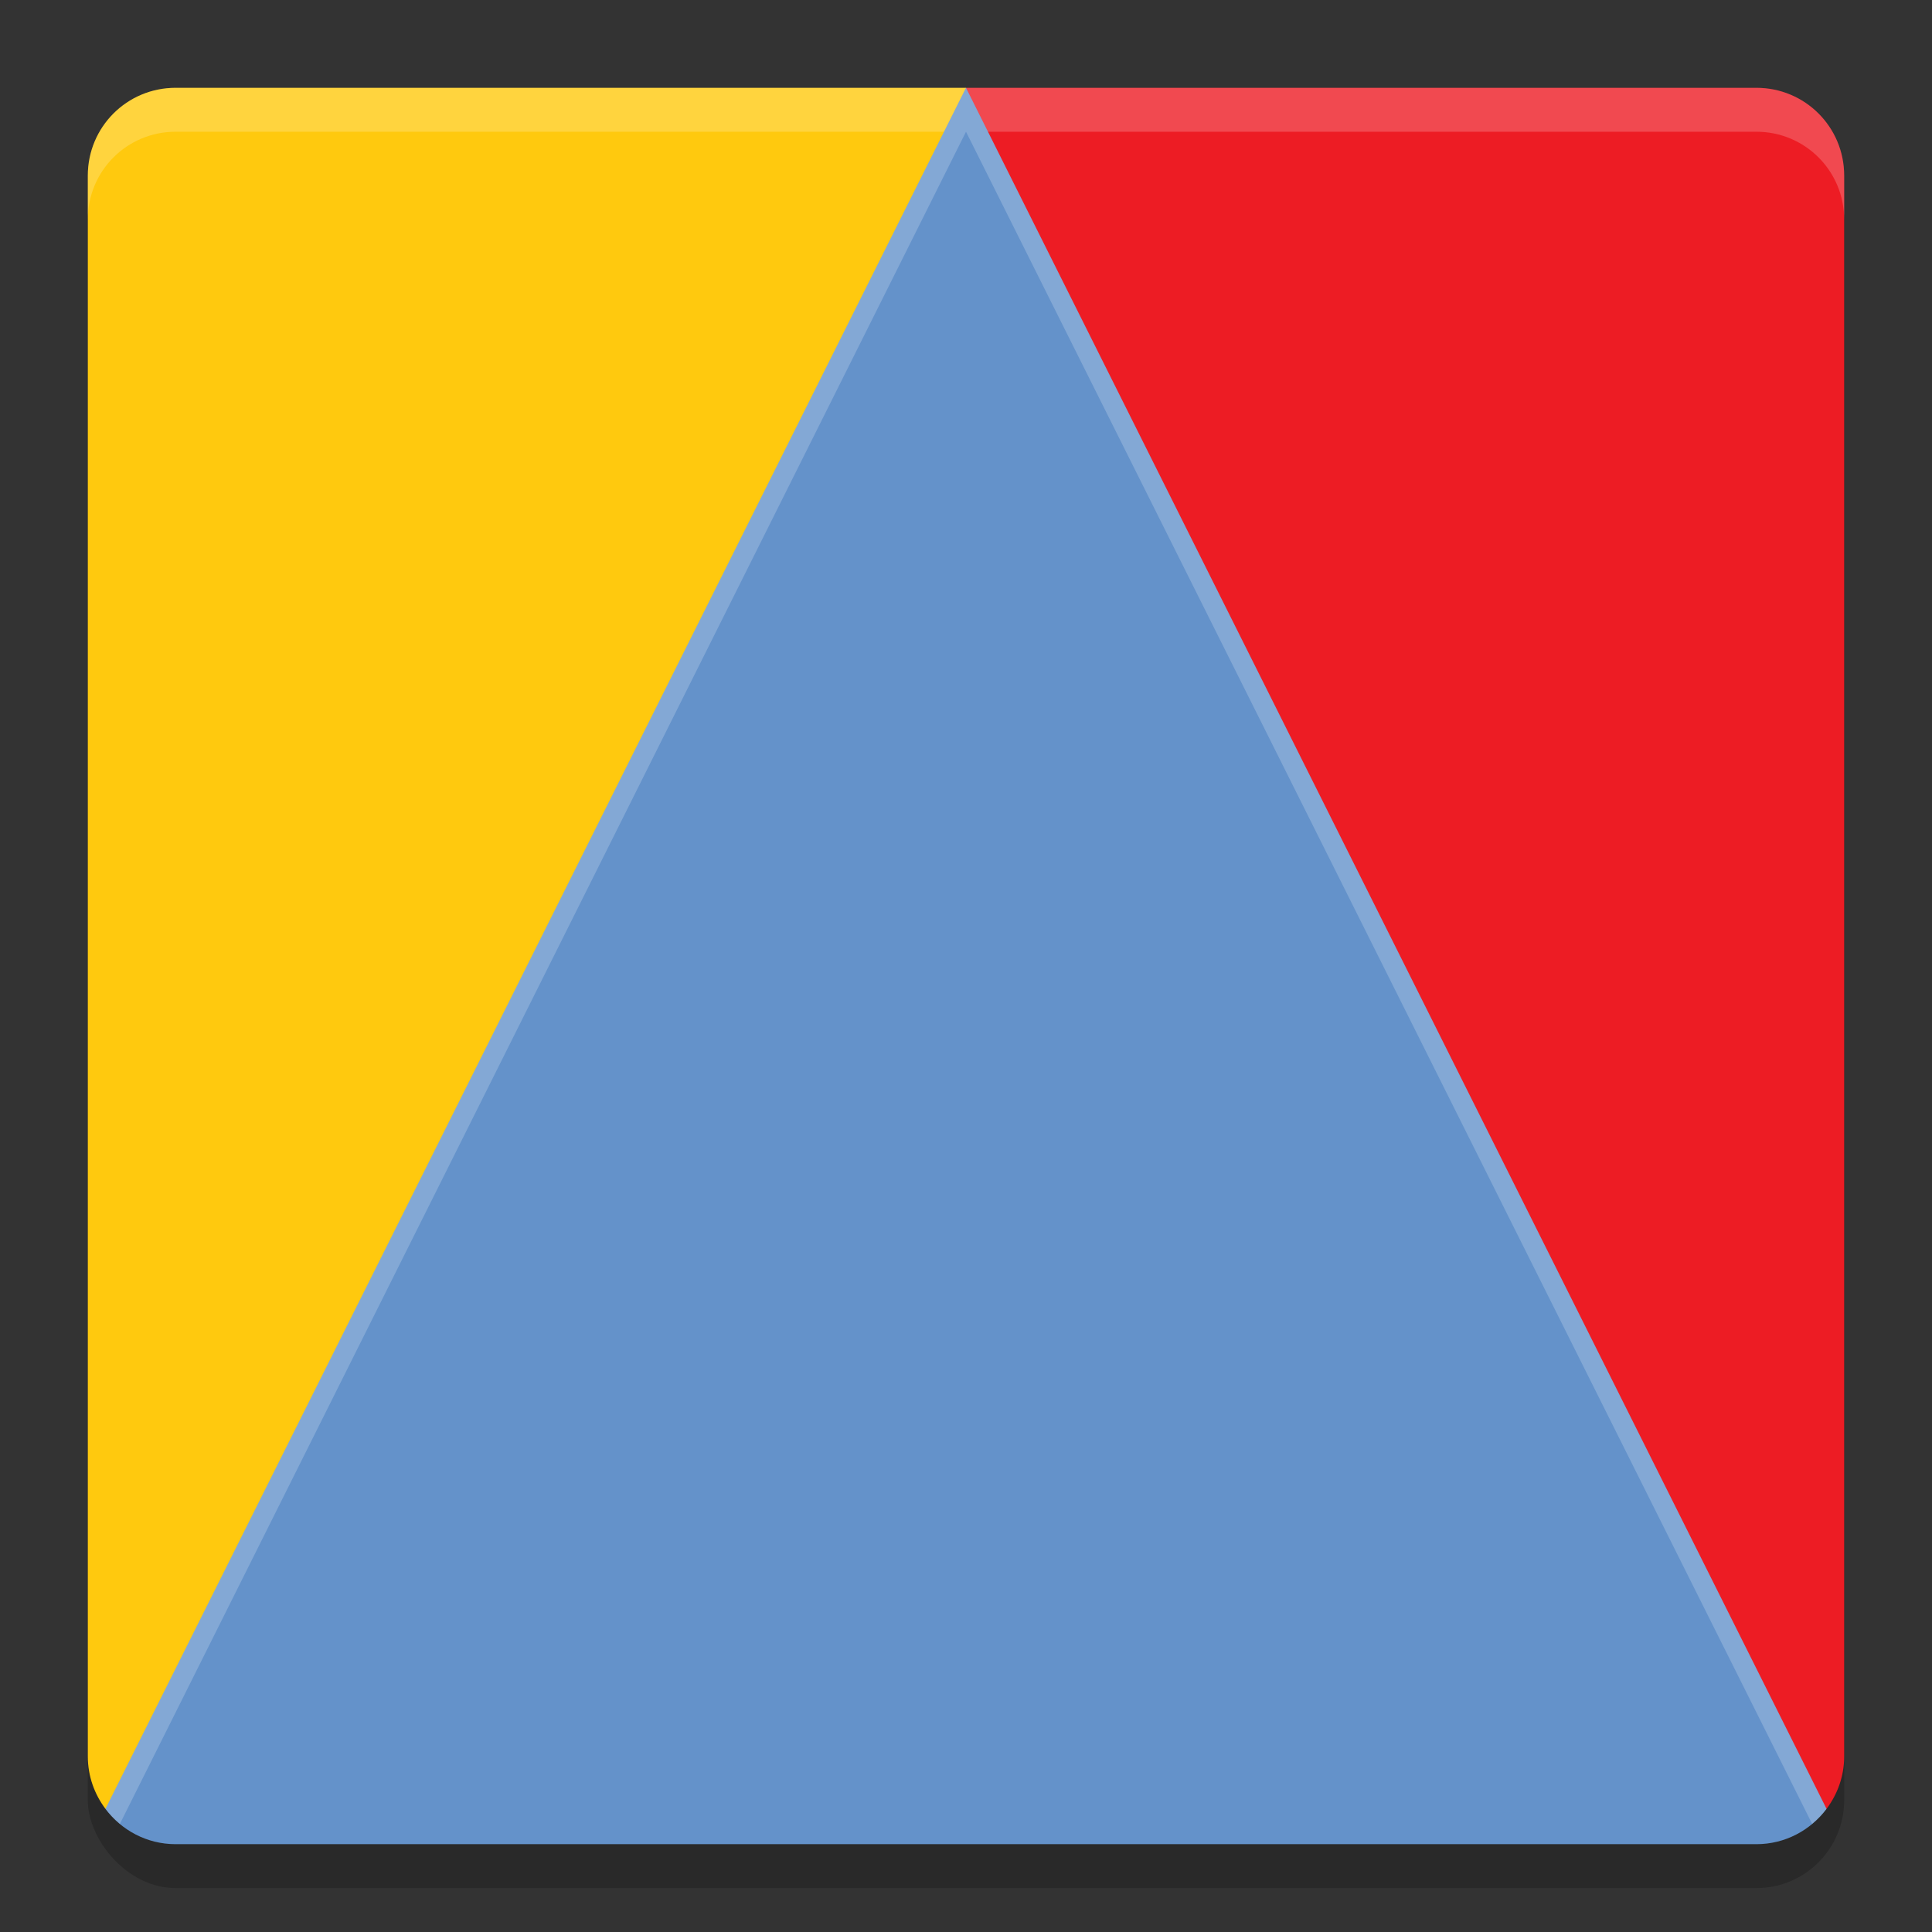 <svg xmlns="http://www.w3.org/2000/svg" width="22" height="22" version="1.1"><rect width="100%" height="100%" fill="#333333" stroke="none"/><defs>
<linearGradient id="ucPurpleBlue" x1="0%" y1="0%" x2="100%" y2="100%">
  <stop offset="0%" style="stop-color:#B794F4;stop-opacity:1"/>
  <stop offset="100%" style="stop-color:#4299E1;stop-opacity:1"/>
</linearGradient>
</defs>
 <rect style="opacity:0.2" width="20" height="20" x="1" y="1.5" rx="1" ry="1"/>
 <path style="fill:#ed1c24" d="m 11,1 v 10.5 l 9.799,9.098 C 20.924,20.431 21,20.226 21,20 V 2 C 21,1.446 20.554,1 20,1 Z"/>
 <path style="fill:#ffc90e" d="M 2,1 C 1.446,1 1,1.446 1,2 v 18 c 0,0.226 0.076,0.431 0.201,0.598 L 11,11.5 V 1 Z"/>
 <path style="opacity:0.2;fill:#ffffff" d="M 2,1 C 1.446,1 1,1.446 1,2 v 0.5 c 0,-0.554 0.446,-1 1,-1 h 18 c 0.554,0 1,0.446 1,1 V 2 C 21,1.446 20.554,1 20,1 Z"/>
 <path style="fill:#6492ca" d="M 11,1 1.201,20.598 C 1.383,20.841 1.672,21 2,21 h 18 c 0.328,0 0.617,-0.159 0.799,-0.402 z"/>
 <path style="opacity:0.2;fill:#ffffff" d="M 11,1 1.201,20.598 c 0.048,0.064 0.103,0.12 0.164,0.171 L 11,1.5 20.635,20.769 c 0.061,-0.051 0.116,-0.107 0.164,-0.171 z"/>
</svg>
